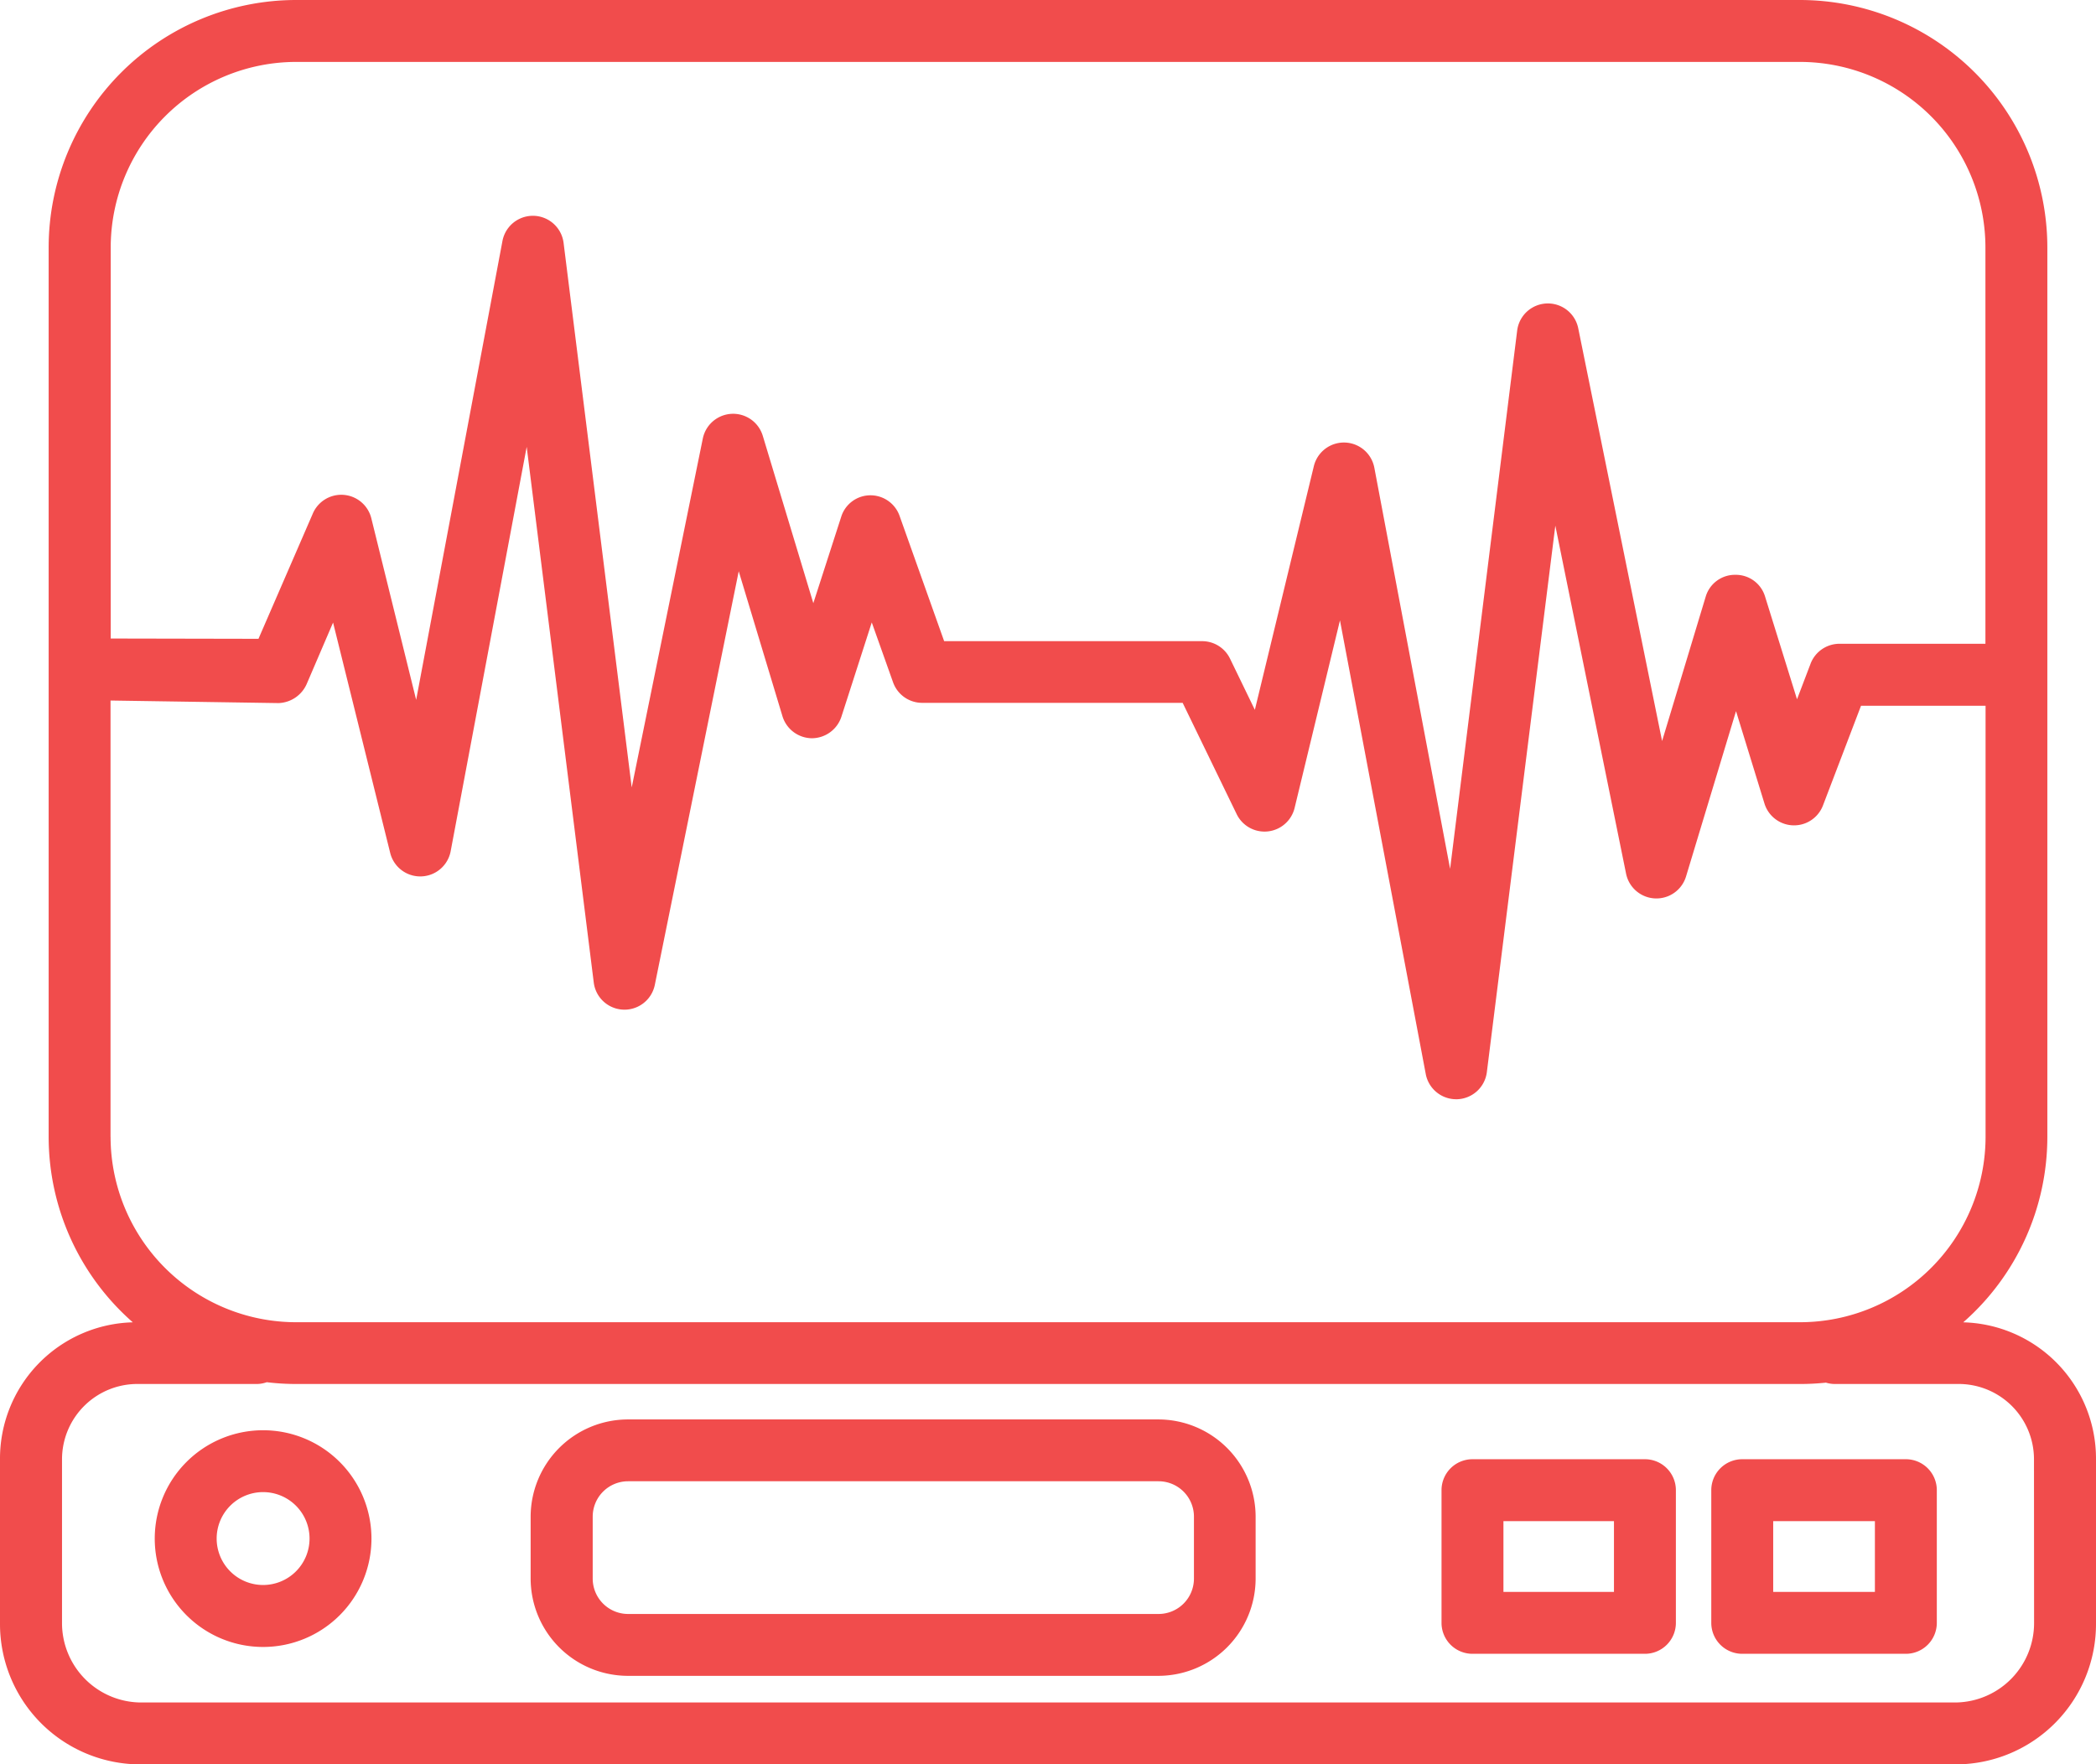 <svg xmlns="http://www.w3.org/2000/svg" width="43.465" height="36.587" viewBox="0 0 43.465 36.587">
    <defs>
        <style>
            .cls-1{fill:#f14c4c}
        </style>
    </defs>
    <g id="lifeline" transform="translate(-19 -57)">
        <path id="Path_60" d="M59.712 84.421a5.117 5.117 0 0 0 1.744-3.849V62.129A5.135 5.135 0 0 0 56.327 57H25.138a5.135 5.135 0 0 0-5.129 5.129v18.443a5.117 5.117 0 0 0 1.745 3.849A2.827 2.827 0 0 0 19 87.257v3.4a2.912 2.912 0 0 0 2.886 2.931h37.693a2.912 2.912 0 0 0 2.886-2.931v-3.4a2.828 2.828 0 0 0-2.753-2.836zM25.138 58.284h31.189a3.85 3.85 0 0 1 3.845 3.845v8.221h-3.026a.642.642 0 0 0-.6.413l-.281.738-.665-2.138a.633.633 0 0 0-.614-.443.632.632 0 0 0-.613.447l-.906 3-1.739-8.56a.642.642 0 0 0-1.266.046l-1.391 11.164L47.5 66.7a.642.642 0 0 0-1.255-.032l-1.223 5.052-.515-1.062a.642.642 0 0 0-.578-.362h-5.35l-.925-2.6a.64.64 0 0 0-.6-.425h-.009a.635.635 0 0 0-.6.443l-.579 1.794-1.048-3.47a.642.642 0 0 0-1.244.057L32.1 73.329l-1.413-11.294A.642.642 0 0 0 29.419 62l-1.789 9.513-.93-3.766a.642.642 0 0 0-1.212-.1l-1.128 2.6-3.064-.006v-8.112a3.85 3.85 0 0 1 3.842-3.845zm-3.846 22.288v-9.045l3.485.053a.664.664 0 0 0 .589-.41l.541-1.26 1.185 4.779a.642.642 0 0 0 1.254-.04l1.576-8.383 1.391 11.11a.642.642 0 0 0 1.266.048l1.74-8.578.905 3a.645.645 0 0 0 .609.463h.006a.648.648 0 0 0 .611-.451l.628-1.951.442 1.243a.64.64 0 0 0 .605.425h5.4l1.121 2.31a.642.642 0 0 0 1.2-.129l.941-3.891 1.779 9.407a.642.642 0 0 0 .63.523h.02a.642.642 0 0 0 .617-.562l1.42-11.333 1.467 7.217a.642.642 0 0 0 1.244.057L55 71.747l.59 1.916a.642.642 0 0 0 1.213.04l.789-2.067h2.583v8.938a3.85 3.85 0 0 1-3.845 3.845H25.138a3.85 3.85 0 0 1-3.845-3.845zm39.889 10.084a1.647 1.647 0 0 1-1.6 1.648H21.886a1.647 1.647 0 0 1-1.6-1.648v-3.4a1.563 1.563 0 0 1 1.6-1.556h2.433a.639.639 0 0 0 .213-.037 5.15 5.15 0 0 0 .606.037h31.189a5.149 5.149 0 0 0 .538-.028.641.641 0 0 0 .189.028h2.525a1.562 1.562 0 0 1 1.6 1.556z" class="cls-1" data-name="Path 60"/>
        <path id="Path_61" d="M56.247 380.44a2.247 2.247 0 1 0 2.247 2.247 2.247 2.247 0 0 0-2.247-2.247zm0 3.209a.963.963 0 1 1 .963-.963.963.963 0 0 1-.963.963z" class="cls-1" data-name="Path 61" transform="translate(-31.791 -293.781)"/>
        <path id="Path_62" d="M349.218 387h-3.576a.642.642 0 0 0-.642.642v2.751a.642.642 0 0 0 .642.642h3.576a.642.642 0 0 0 .642-.642v-2.751a.642.642 0 0 0-.642-.642zm-.642 2.751h-2.292v-1.467h2.292z" class="cls-1" data-name="Path 62" transform="translate(-296.107 -299.74)"/>
        <path id="Path_63" d="M410.035 387h-3.393a.642.642 0 0 0-.642.642v2.751a.642.642 0 0 0 .642.642h3.393a.642.642 0 0 0 .642-.642v-2.751a.642.642 0 0 0-.642-.642zm-.642 2.751h-2.109v-1.467h2.109z" class="cls-1" data-name="Path 63" transform="translate(-351.513 -299.74)"/>
        <path id="Path_64" d="M152.021 378h-11a2.02 2.02 0 0 0-2.021 2.017v1.283a2.02 2.02 0 0 0 2.017 2.017h11a2.02 2.02 0 0 0 2.017-2.017v-1.284a2.02 2.02 0 0 0-2.013-2.016zm.734 3.3a.734.734 0 0 1-.734.734h-11a.734.734 0 0 1-.734-.734v-1.284a.734.734 0 0 1 .734-.734h11a.734.734 0 0 1 .734.734z" class="cls-1" data-name="Path 64" transform="translate(-108.996 -291.565)"/>
    </g>
</svg>
